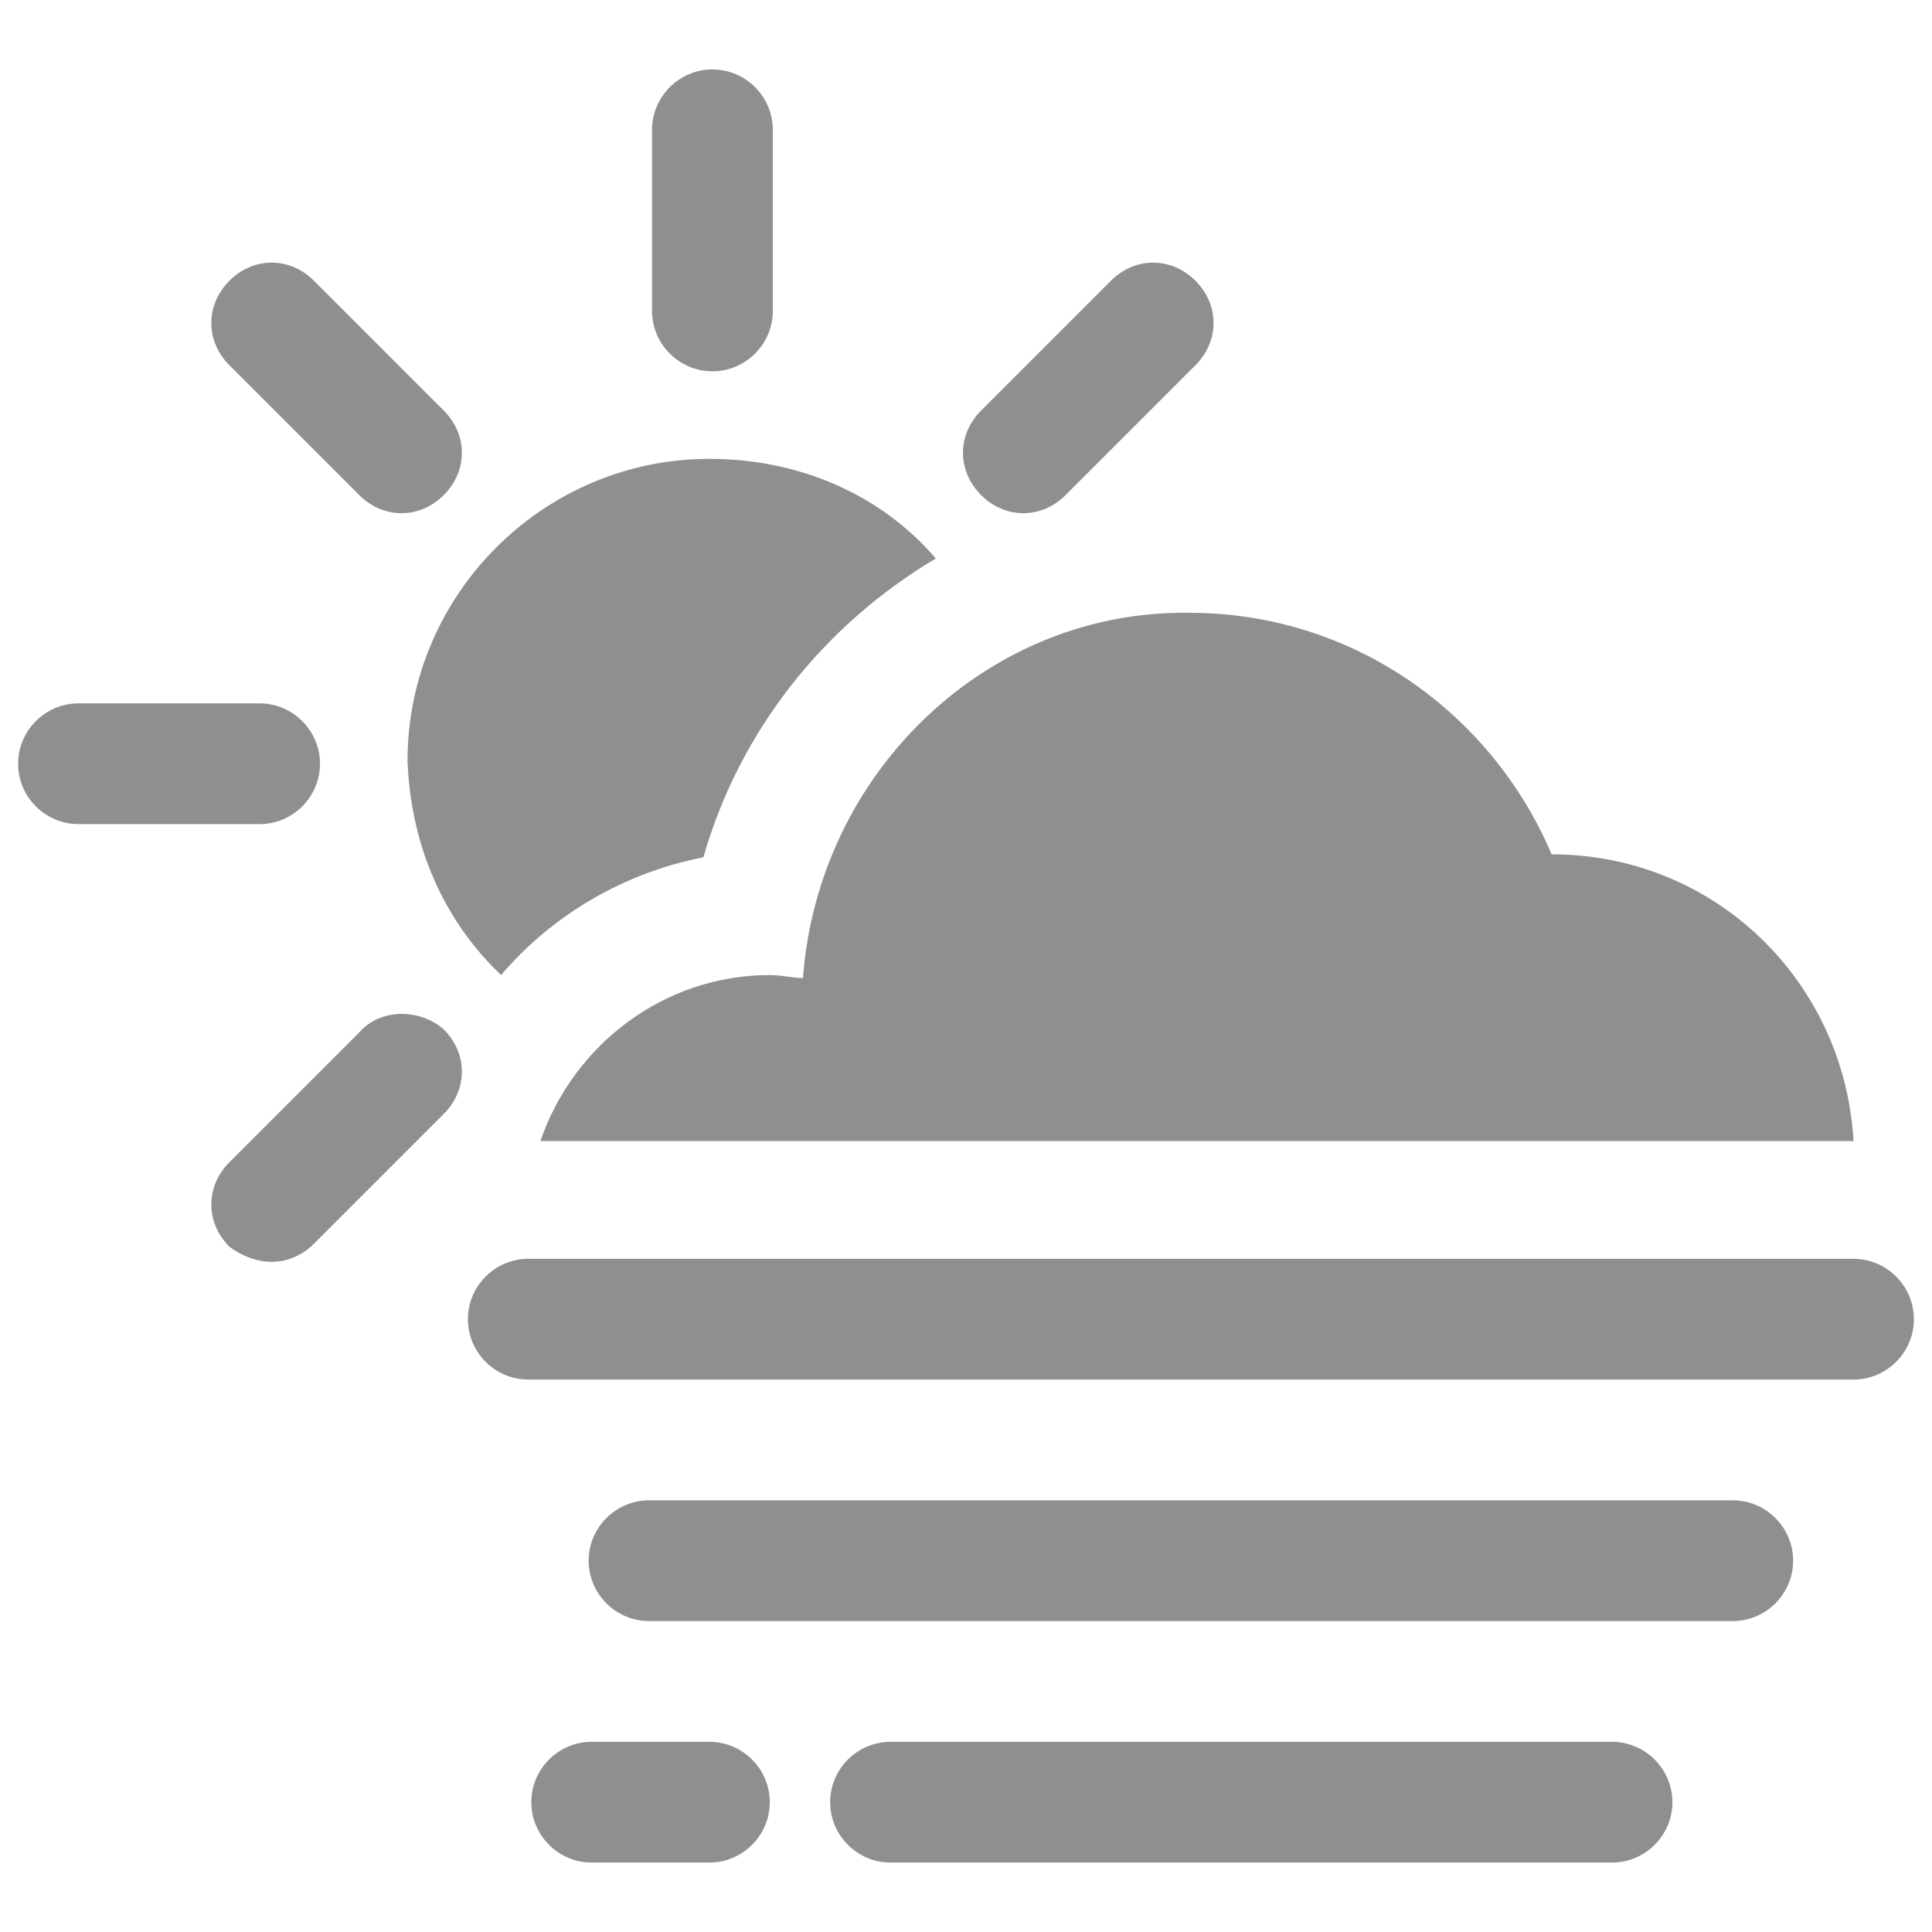 <?xml version="1.0" encoding="utf-8"?>
<!-- Generator: Adobe Illustrator 19.1.0, SVG Export Plug-In . SVG Version: 6.00 Build 0)  -->
<svg version="1.1" id="Layer_3" xmlns="http://www.w3.org/2000/svg" xmlns:xlink="http://www.w3.org/1999/xlink" x="0px" y="0px"
	 viewBox="0 0 64 64" style="enable-background:new 0 0 64 64;" xml:space="preserve">
<style type="text/css">
	.st0{opacity:0.5;}
	.st1{fill:#202020;}
	.st2{opacity:0.5;fill:#202020;}
</style>
<g class="st0">
	<path class="st1" d="M61.4,41.7H17.5c-1.1,0-2,0.9-2,2c0,1.1,0.9,2,2,2h43.9c1.1,0,2-0.9,2-2C63.4,42.6,62.5,41.7,61.4,41.7z"/>
	<path class="st1" d="M57.4,49.7H21.5c-1.1,0-2,0.9-2,2s0.9,2,2,2h35.9c1.1,0,2-0.9,2-2S58.5,49.7,57.4,49.7z"/>
	<path class="st1" d="M53.4,57.7H29.5c-1.1,0-2,0.9-2,2c0,1.1,0.9,2,2,2h23.9c1.1,0,2-0.9,2-2C55.4,58.6,54.5,57.7,53.4,57.7z"/>
	<path class="st1" d="M23.5,57.7h-3.9c-1.1,0-2,0.9-2,2c0,1.1,0.9,2,2,2h3.9c1.1,0,2-0.9,2-2C25.5,58.6,24.6,57.7,23.5,57.7z"/>
	<path class="st1" d="M23.6,12.3c1.1,0,2-0.9,2-2v-6c0-1.1-0.9-2-2-2s-2,0.9-2,2v6C21.6,11.4,22.5,12.3,23.6,12.3z"/>
	<path class="st1" d="M10.6,25.3c0-1.1-0.9-2-2-2h-6c-1.1,0-2,0.9-2,2c0,1.1,0.9,2,2,2h6C9.7,27.3,10.6,26.4,10.6,25.3z"/>
	<path class="st1" d="M11.9,16.4c0.4,0.4,0.9,0.6,1.4,0.6c0.5,0,1-0.2,1.4-0.6c0.8-0.8,0.8-2,0-2.8l-4.3-4.3c-0.8-0.8-2-0.8-2.8,0
		c-0.8,0.8-0.8,2,0,2.8L11.9,16.4z"/>
	<path class="st1" d="M33.9,17c0.5,0,1-0.2,1.4-0.6l4.3-4.3c0.8-0.8,0.8-2,0-2.8c-0.8-0.8-2-0.8-2.8,0l-4.3,4.3
		c-0.8,0.8-0.8,2,0,2.8C32.9,16.8,33.4,17,33.9,17z"/>
	<path class="st1" d="M11.9,34.2l-4.3,4.3c-0.8,0.8-0.8,2,0,2.8C8,41.6,8.5,41.8,9,41.8c0.5,0,1-0.2,1.4-0.6l4.3-4.3
		c0.8-0.8,0.8-2,0-2.8C13.9,33.4,12.6,33.4,11.9,34.2z"/>
	<path class="st1" d="M26.6,32.4c-0.3,0-0.7-0.1-1.1-0.1c-3.5,0-6.5,2.3-7.6,5.5h43.4c0,0,0.1,0,0.1,0c-0.3-5.3-4.6-9.5-10-9.5
		c-2-4.7-6.6-8-12-8C32.7,20.2,27.1,25.6,26.6,32.4z"/>
	<path class="st1" d="M16.6,32.3c1.7-2,4.1-3.4,6.7-3.9c1.2-4.2,4-7.7,7.7-9.9c-1.8-2.1-4.5-3.3-7.5-3.3c-5.5,0-10,4.5-10,10
		C13.6,28,14.7,30.5,16.6,32.3z"/>
</g>
</svg>

